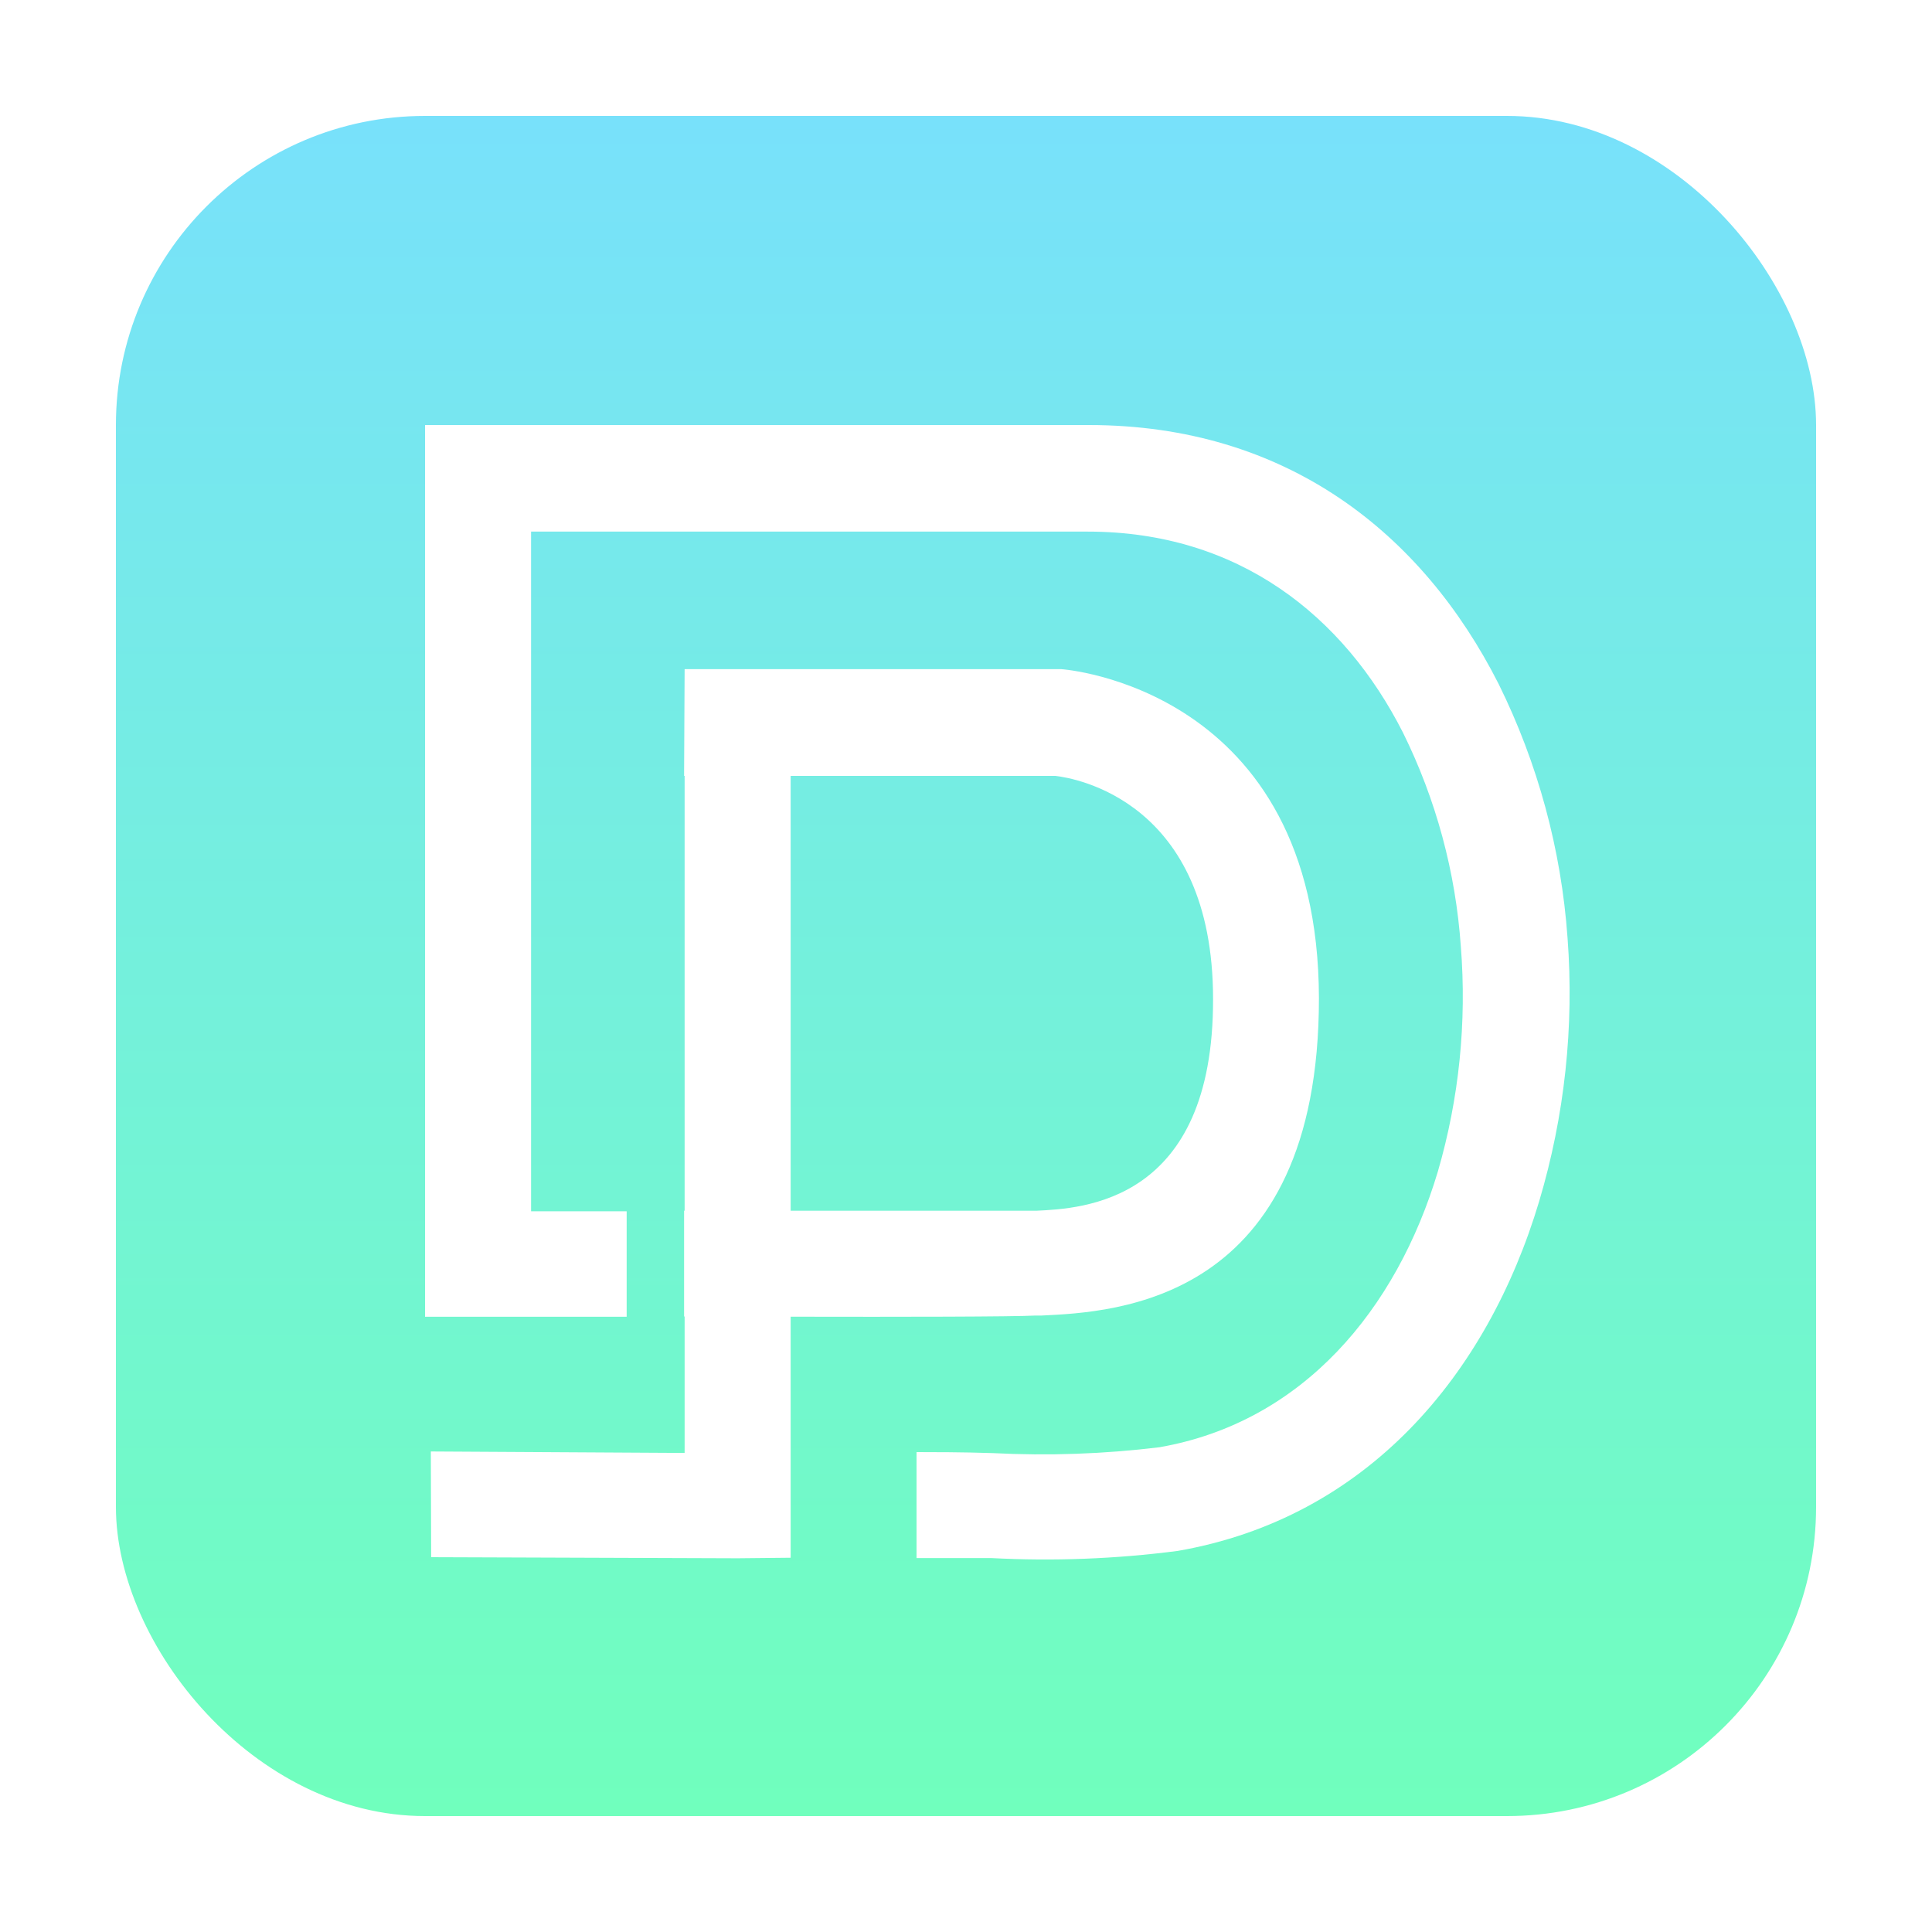 <svg width="25" height="25" viewBox="0 0 25 25" fill="none" xmlns="http://www.w3.org/2000/svg">
<g filter="url(#filter0_d_4156_5779)">
<rect x="1" y="1" width="22" height="22" rx="4" fill="url(#paint0_linear_4156_5779)"/>
<path fill-rule="evenodd" clip-rule="evenodd" d="M5.682 16.539H7.609V15.174H6.372V6.379H13.575C15.524 6.379 16.887 7.468 17.655 8.981C18.082 9.845 18.336 10.784 18.403 11.746C18.481 12.727 18.381 13.714 18.106 14.659C17.572 16.442 16.362 17.902 14.505 18.227C13.788 18.315 13.064 18.34 12.342 18.303C11.954 18.29 11.553 18.29 11.36 18.29H11.36V19.661H12.321C13.128 19.704 13.937 19.673 14.738 19.569C17.186 19.144 18.744 17.294 19.417 15.044C19.746 13.94 19.871 12.785 19.784 11.637C19.703 10.494 19.4 9.379 18.893 8.352C17.901 6.393 16.142 5 13.588 5H5V16.539H5.682ZM13.234 8.159H8.359L8.352 9.54H8.359V15.167H8.352V16.535L8.359 16.535V18.301L5.075 18.282L5.079 19.65L9.046 19.664L9.731 19.657V16.538C11.199 16.541 12.594 16.539 12.904 16.523H12.974L12.979 16.523C13.928 16.478 16.567 16.355 16.567 12.416C16.558 8.391 13.245 8.159 13.234 8.159ZM9.731 15.167H12.834H12.906C13.51 15.139 15.202 15.06 15.197 12.428C15.197 9.858 13.399 9.568 13.157 9.54H9.731V15.167Z" fill="white"/>
</g>
<defs>
<filter id="filter0_d_4156_5779" x="-0.5" y="-0.5" width="26" height="26" filterUnits="userSpaceOnUse" color-interpolation-filters="sRGB">
<feFlood flood-opacity="0" result="BackgroundImageFix"/>
<feColorMatrix in="SourceAlpha" type="matrix" values="0 0 0 0 0 0 0 0 0 0 0 0 0 0 0 0 0 0 127 0" result="hardAlpha"/>
<feOffset dx="0.5" dy="0.5"/>
<feGaussianBlur stdDeviation="0.5"/>
<feComposite in2="hardAlpha" operator="out"/>
<feColorMatrix type="matrix" values="0 0 0 0 0 0 0 0 0 0 0 0 0 0 0 0 0 0 0.1 0"/>
<feBlend mode="normal" in2="BackgroundImageFix" result="effect1_dropShadow_4156_5779"/>
<feBlend mode="normal" in="SourceGraphic" in2="effect1_dropShadow_4156_5779" result="shape"/>
</filter>
<linearGradient id="paint0_linear_4156_5779" x1="12" y1="1" x2="12" y2="23" gradientUnits="userSpaceOnUse">
<stop stop-color="#78E1FB"/>
<stop offset="1" stop-color="#70FFBD"/>
</linearGradient>
</defs>
</svg>
